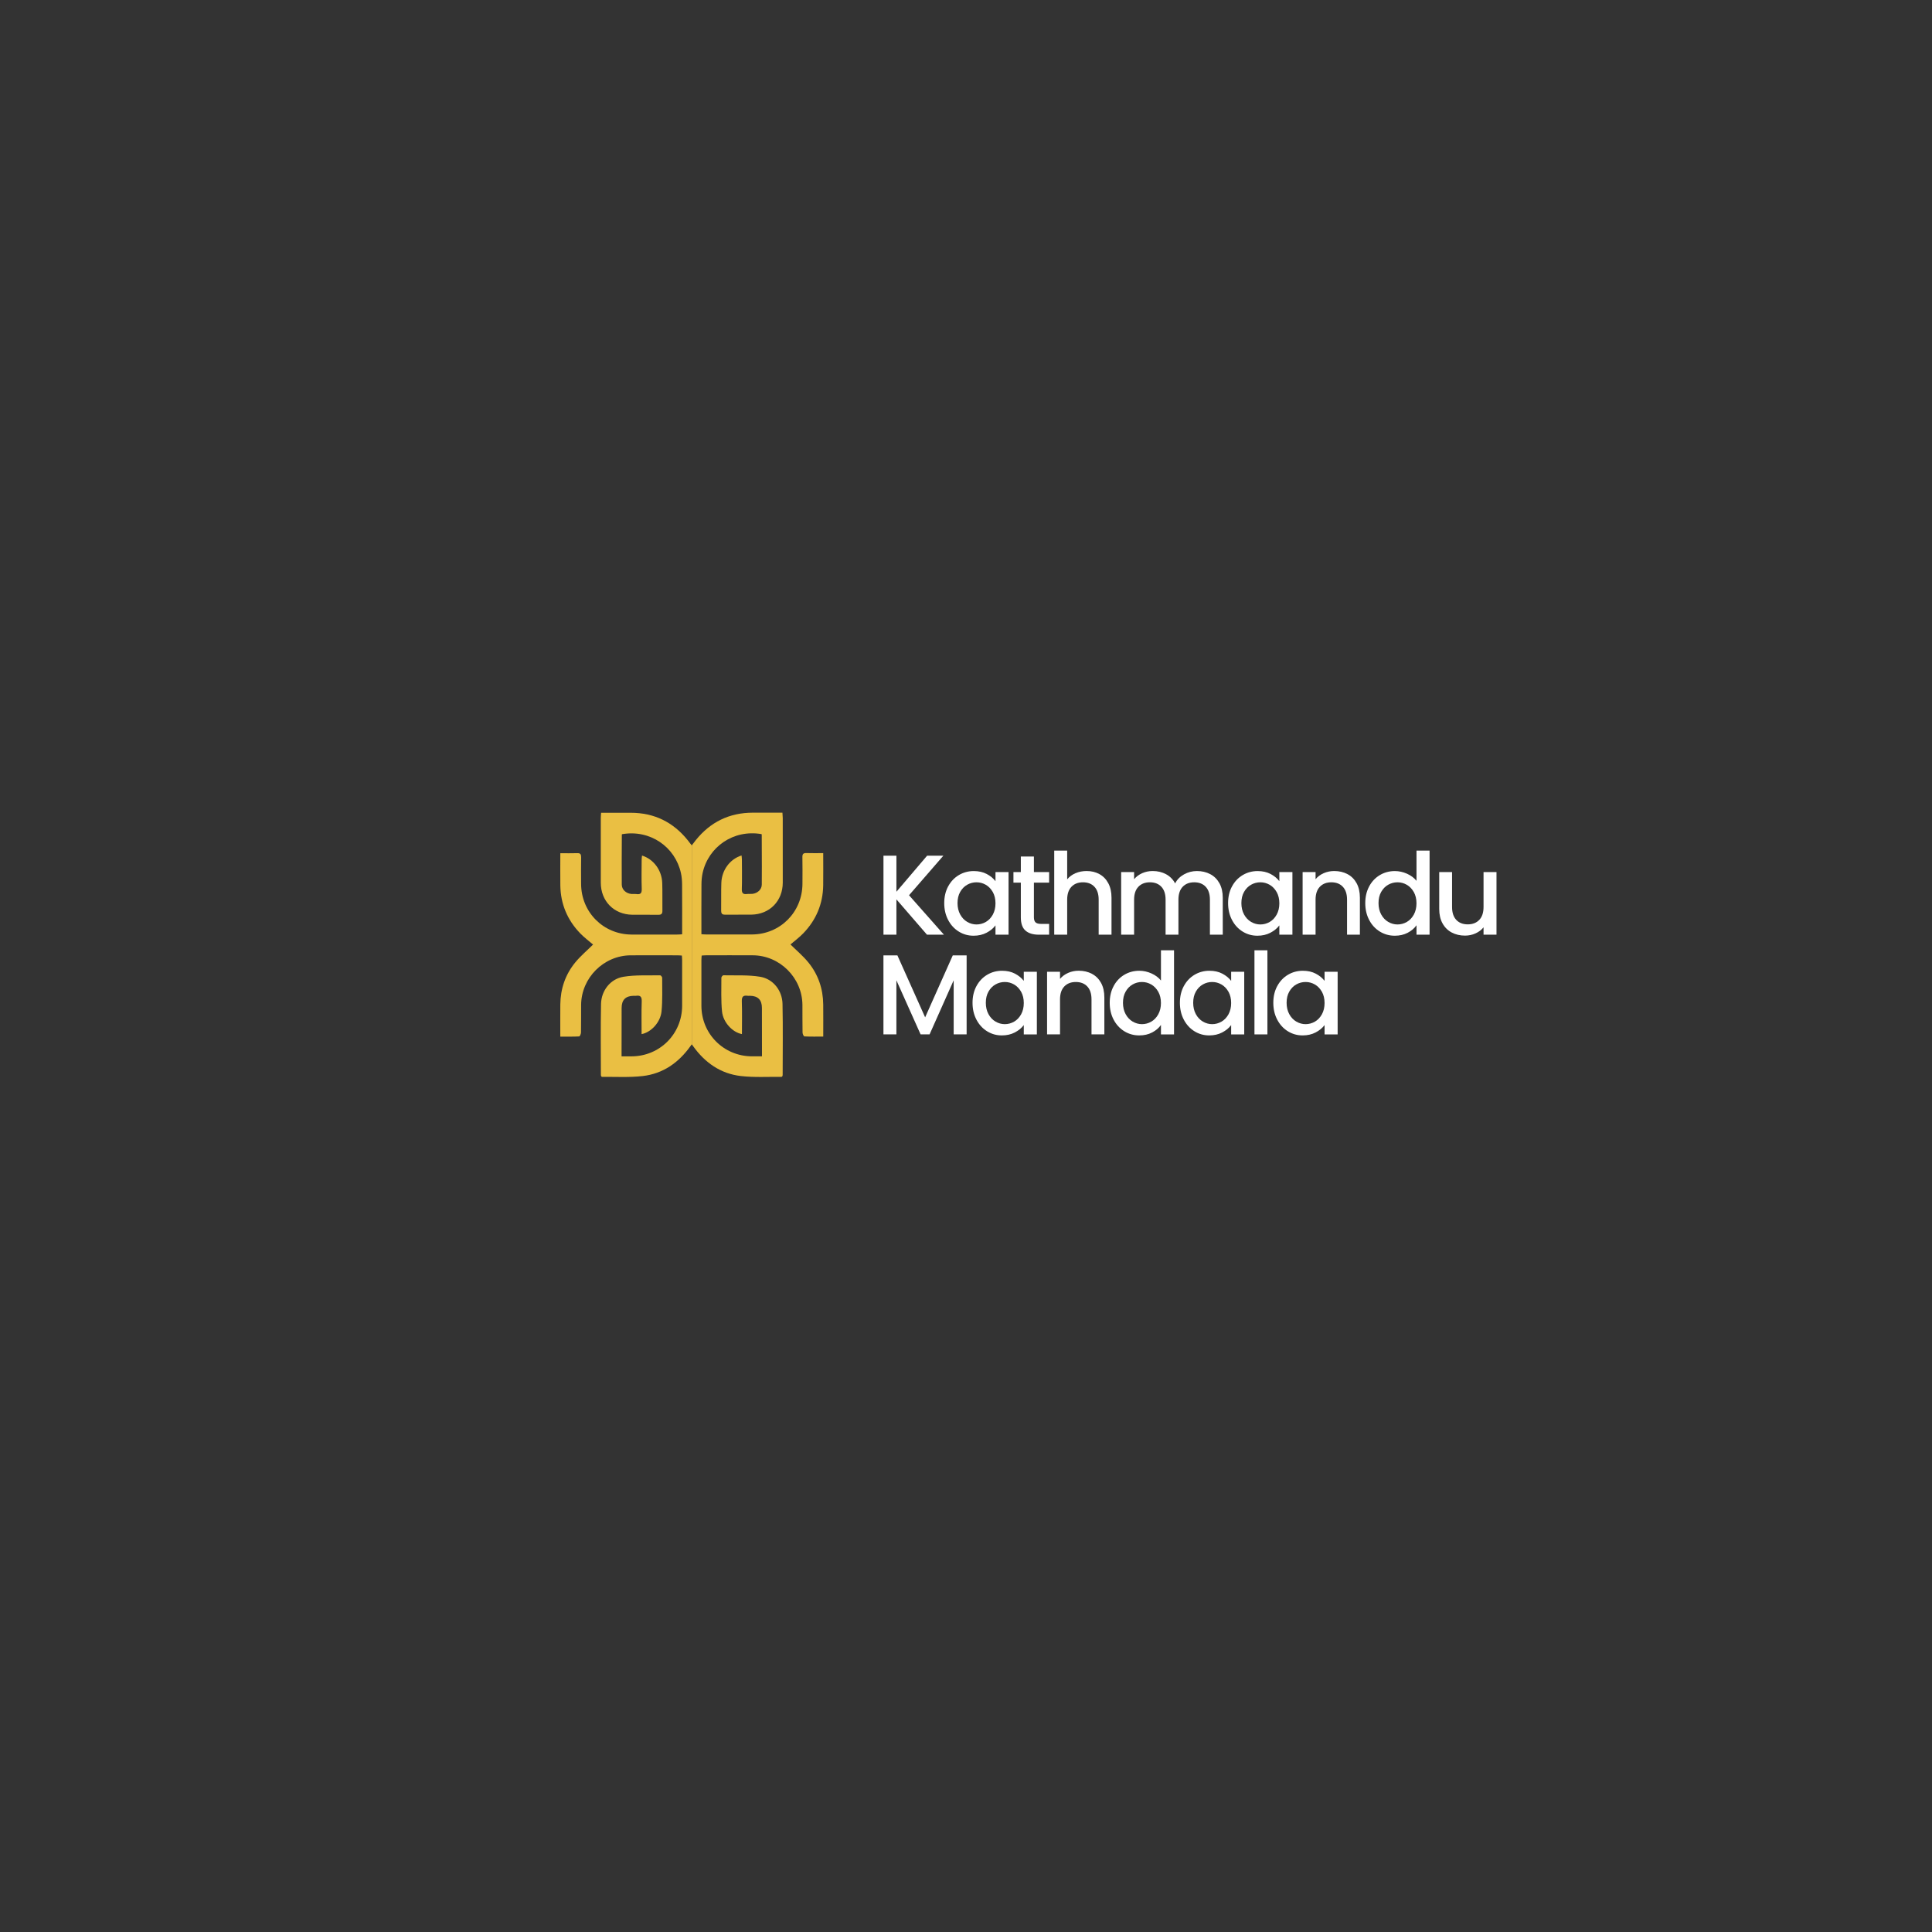 <?xml version="1.0" encoding="UTF-8"?>
<svg id="Layer_1" data-name="Layer 1" xmlns="http://www.w3.org/2000/svg" viewBox="0 0 1080 1080">
  <rect x="0" y="0" width="1080" height="1080" fill="#333333" stroke="none"/>
  <g>
    <path d="m518.19,522.5l-17.09-19.75v19.75h-7.24v-44.15h7.24v20.14l17.15-20.14h9.08l-19.18,22.1,19.5,22.04h-9.46Z" style="fill: #fff; stroke-width: 0px;"/>
    <path d="m530.03,495.5c1.46-2.71,3.45-4.82,5.97-6.32,2.52-1.5,5.3-2.25,8.35-2.25,2.75,0,5.16.54,7.21,1.62,2.05,1.08,3.69,2.42,4.92,4.03v-5.08h7.31v35h-7.31v-5.21c-1.23,1.65-2.9,3.03-5.02,4.13-2.12,1.1-4.53,1.65-7.24,1.65-3.01,0-5.76-.77-8.26-2.32-2.5-1.54-4.48-3.7-5.94-6.48-1.46-2.77-2.19-5.92-2.19-9.43s.73-6.63,2.19-9.34Zm24.96,3.18c-1-1.78-2.3-3.13-3.91-4.07-1.61-.93-3.35-1.4-5.21-1.4s-3.6.46-5.21,1.37c-1.61.91-2.91,2.25-3.91,4-1,1.76-1.49,3.84-1.49,6.26s.5,4.53,1.49,6.35c.99,1.82,2.31,3.21,3.94,4.16,1.63.95,3.36,1.43,5.18,1.43s3.6-.47,5.21-1.4c1.61-.93,2.91-2.3,3.91-4.1.99-1.8,1.49-3.91,1.49-6.32s-.5-4.51-1.49-6.29Z" style="fill: #fff; stroke-width: 0px;"/>
    <path d="m577.96,493.41v19.37c0,1.31.31,2.25.92,2.83.61.57,1.66.86,3.14.86h4.45v6.03h-5.72c-3.26,0-5.76-.76-7.5-2.29-1.74-1.52-2.6-4-2.6-7.43v-19.37h-4.13v-5.91h4.13v-8.7h7.31v8.7h8.51v5.91h-8.51Z" style="fill: #fff; stroke-width: 0px;"/>
    <path d="m614.58,488.64c2.1,1.14,3.75,2.84,4.95,5.08,1.21,2.25,1.81,4.95,1.81,8.13v20.64h-7.18v-19.56c0-3.13-.78-5.54-2.35-7.21-1.57-1.67-3.71-2.51-6.42-2.51s-4.86.84-6.45,2.51c-1.59,1.67-2.38,4.08-2.38,7.21v19.56h-7.24v-47.01h7.24v16.07c1.23-1.48,2.78-2.63,4.67-3.43,1.88-.8,3.95-1.21,6.19-1.21,2.67,0,5.05.57,7.15,1.72Z" style="fill: #fff; stroke-width: 0px;"/>
    <path d="m676.51,488.64c2.18,1.14,3.9,2.84,5.15,5.08,1.25,2.25,1.87,4.95,1.87,8.13v20.64h-7.18v-19.56c0-3.13-.78-5.54-2.35-7.21-1.57-1.67-3.71-2.51-6.42-2.51s-4.86.84-6.45,2.51c-1.59,1.67-2.38,4.08-2.38,7.21v19.56h-7.18v-19.56c0-3.13-.78-5.54-2.35-7.21-1.57-1.67-3.71-2.51-6.42-2.51s-4.86.84-6.45,2.51c-1.59,1.67-2.38,4.08-2.38,7.21v19.56h-7.24v-35h7.24v4c1.19-1.44,2.69-2.56,4.51-3.37,1.82-.8,3.77-1.21,5.84-1.21,2.79,0,5.29.59,7.5,1.78,2.2,1.19,3.9,2.9,5.08,5.15,1.06-2.12,2.71-3.8,4.95-5.05,2.24-1.25,4.66-1.87,7.24-1.87,2.75,0,5.22.57,7.4,1.72Z" style="fill: #fff; stroke-width: 0px;"/>
    <path d="m688.71,495.5c1.46-2.71,3.45-4.82,5.97-6.32,2.52-1.5,5.3-2.25,8.35-2.25,2.75,0,5.16.54,7.21,1.62,2.05,1.08,3.69,2.42,4.92,4.03v-5.08h7.31v35h-7.31v-5.21c-1.23,1.65-2.9,3.03-5.02,4.13-2.12,1.1-4.53,1.65-7.24,1.65-3.01,0-5.76-.77-8.26-2.32-2.5-1.54-4.48-3.7-5.94-6.48-1.46-2.77-2.19-5.92-2.19-9.43s.73-6.63,2.19-9.34Zm24.96,3.18c-1-1.78-2.3-3.13-3.91-4.07-1.61-.93-3.35-1.4-5.21-1.4s-3.6.46-5.21,1.37c-1.61.91-2.91,2.25-3.91,4-1,1.76-1.49,3.84-1.49,6.26s.5,4.53,1.49,6.35c.99,1.82,2.31,3.21,3.94,4.16,1.63.95,3.36,1.43,5.18,1.43s3.6-.47,5.21-1.4c1.61-.93,2.91-2.3,3.91-4.1.99-1.8,1.49-3.91,1.49-6.32s-.5-4.51-1.49-6.29Z" style="fill: #fff; stroke-width: 0px;"/>
    <path d="m753.24,488.64c2.18,1.14,3.88,2.84,5.11,5.08,1.23,2.25,1.84,4.95,1.84,8.13v20.64h-7.18v-19.56c0-3.13-.78-5.54-2.35-7.21-1.57-1.67-3.71-2.51-6.42-2.51s-4.86.84-6.45,2.51c-1.59,1.67-2.38,4.08-2.38,7.21v19.56h-7.24v-35h7.24v4c1.19-1.44,2.7-2.56,4.54-3.37,1.84-.8,3.8-1.21,5.88-1.21,2.75,0,5.22.57,7.4,1.72Z" style="fill: #fff; stroke-width: 0px;"/>
    <path d="m765.37,495.5c1.46-2.71,3.45-4.82,5.97-6.32,2.52-1.5,5.32-2.25,8.42-2.25,2.29,0,4.54.5,6.77,1.49,2.22,1,3.99,2.32,5.3,3.97v-16.9h7.31v47.01h-7.31v-5.27c-1.19,1.69-2.83,3.09-4.92,4.19-2.1,1.1-4.5,1.65-7.21,1.65-3.05,0-5.83-.77-8.35-2.32-2.52-1.54-4.51-3.7-5.97-6.48-1.46-2.77-2.19-5.92-2.19-9.43s.73-6.63,2.19-9.34Zm24.96,3.18c-1-1.78-2.3-3.13-3.91-4.07-1.61-.93-3.35-1.4-5.21-1.4s-3.6.46-5.21,1.37c-1.61.91-2.91,2.25-3.91,4-1,1.76-1.49,3.84-1.49,6.26s.5,4.53,1.49,6.35c.99,1.82,2.31,3.21,3.94,4.16,1.63.95,3.36,1.43,5.18,1.43s3.6-.47,5.21-1.4c1.61-.93,2.91-2.3,3.91-4.1.99-1.8,1.49-3.91,1.49-6.32s-.5-4.51-1.49-6.29Z" style="fill: #fff; stroke-width: 0px;"/>
    <path d="m836.55,487.5v35h-7.24v-4.13c-1.14,1.44-2.64,2.57-4.48,3.4-1.84.83-3.8,1.24-5.88,1.24-2.75,0-5.22-.57-7.4-1.72-2.18-1.14-3.9-2.84-5.15-5.08-1.25-2.24-1.87-4.95-1.87-8.13v-20.58h7.18v19.5c0,3.13.78,5.54,2.35,7.21,1.57,1.67,3.71,2.51,6.42,2.51s4.86-.84,6.45-2.51c1.59-1.67,2.38-4.08,2.38-7.21v-19.5h7.24Z" style="fill: #fff; stroke-width: 0px;"/>
    <path d="m540.35,534.08v44.15h-7.24v-30.24l-13.47,30.24h-5.02l-13.53-30.24v30.24h-7.24v-44.15h7.81l15.5,34.62,15.44-34.62h7.75Z" style="fill: #fff; stroke-width: 0px;"/>
    <path d="m545.85,551.23c1.46-2.71,3.45-4.82,5.97-6.32,2.52-1.5,5.3-2.25,8.35-2.25,2.75,0,5.16.54,7.21,1.62,2.05,1.08,3.69,2.42,4.92,4.03v-5.08h7.31v35h-7.31v-5.21c-1.23,1.65-2.9,3.03-5.02,4.13-2.12,1.1-4.53,1.65-7.24,1.65-3.01,0-5.76-.77-8.26-2.32-2.5-1.54-4.48-3.71-5.94-6.48-1.46-2.77-2.19-5.92-2.19-9.43s.73-6.63,2.19-9.34Zm24.96,3.18c-1-1.78-2.3-3.13-3.91-4.07-1.61-.93-3.35-1.4-5.21-1.4s-3.6.46-5.21,1.37c-1.61.91-2.91,2.24-3.91,4-1,1.76-1.49,3.84-1.49,6.26s.5,4.53,1.49,6.35c.99,1.82,2.31,3.21,3.94,4.16,1.63.95,3.36,1.43,5.18,1.43s3.6-.47,5.21-1.4c1.61-.93,2.91-2.3,3.91-4.1.99-1.8,1.49-3.91,1.49-6.32s-.5-4.51-1.49-6.29Z" style="fill: #fff; stroke-width: 0px;"/>
    <path d="m610.39,544.37c2.18,1.14,3.88,2.84,5.11,5.08,1.23,2.25,1.84,4.96,1.84,8.13v20.64h-7.18v-19.56c0-3.13-.78-5.54-2.35-7.21-1.57-1.67-3.71-2.51-6.42-2.51s-4.86.84-6.45,2.51c-1.59,1.67-2.38,4.08-2.38,7.21v19.56h-7.24v-35h7.24v4c1.19-1.44,2.7-2.56,4.54-3.37,1.84-.8,3.8-1.21,5.88-1.21,2.75,0,5.22.57,7.4,1.71Z" style="fill: #fff; stroke-width: 0px;"/>
    <path d="m622.52,551.23c1.46-2.71,3.45-4.82,5.97-6.32,2.52-1.5,5.32-2.25,8.42-2.25,2.29,0,4.54.5,6.77,1.49,2.22,1,3.99,2.32,5.3,3.97v-16.9h7.31v47.01h-7.31v-5.27c-1.19,1.69-2.83,3.09-4.92,4.19s-4.5,1.65-7.21,1.65c-3.05,0-5.83-.77-8.35-2.32-2.52-1.54-4.51-3.71-5.97-6.48-1.46-2.77-2.19-5.92-2.19-9.43s.73-6.63,2.19-9.34Zm24.96,3.18c-1-1.78-2.3-3.13-3.91-4.07-1.61-.93-3.35-1.4-5.21-1.4s-3.6.46-5.21,1.37c-1.61.91-2.91,2.24-3.91,4-1,1.76-1.49,3.84-1.49,6.26s.5,4.53,1.49,6.35c.99,1.82,2.31,3.21,3.94,4.16,1.63.95,3.36,1.43,5.18,1.43s3.6-.47,5.21-1.4c1.61-.93,2.91-2.3,3.91-4.1.99-1.8,1.49-3.91,1.49-6.32s-.5-4.51-1.49-6.29Z" style="fill: #fff; stroke-width: 0px;"/>
    <path d="m661.77,551.23c1.46-2.71,3.45-4.82,5.97-6.32,2.52-1.5,5.3-2.25,8.35-2.25,2.75,0,5.16.54,7.21,1.62,2.05,1.08,3.69,2.42,4.92,4.03v-5.08h7.31v35h-7.31v-5.21c-1.23,1.65-2.9,3.03-5.02,4.13-2.12,1.1-4.53,1.65-7.24,1.65-3.01,0-5.76-.77-8.26-2.32-2.5-1.54-4.48-3.71-5.94-6.48-1.46-2.77-2.19-5.92-2.19-9.43s.73-6.63,2.19-9.34Zm24.96,3.18c-1-1.78-2.3-3.13-3.91-4.07-1.61-.93-3.35-1.4-5.21-1.4s-3.6.46-5.21,1.37c-1.61.91-2.91,2.24-3.91,4-1,1.76-1.49,3.84-1.49,6.26s.5,4.53,1.49,6.35c.99,1.82,2.31,3.21,3.94,4.16,1.63.95,3.36,1.43,5.18,1.43s3.6-.47,5.21-1.4c1.61-.93,2.91-2.3,3.91-4.1.99-1.8,1.49-3.91,1.49-6.32s-.5-4.51-1.49-6.29Z" style="fill: #fff; stroke-width: 0px;"/>
    <path d="m708.49,531.22v47.01h-7.24v-47.01h7.24Z" style="fill: #fff; stroke-width: 0px;"/>
    <path d="m713.99,551.23c1.46-2.71,3.45-4.82,5.97-6.32,2.52-1.5,5.3-2.25,8.35-2.25,2.75,0,5.16.54,7.21,1.62,2.05,1.08,3.69,2.42,4.92,4.03v-5.08h7.31v35h-7.31v-5.21c-1.23,1.65-2.9,3.03-5.02,4.13-2.12,1.1-4.53,1.65-7.24,1.65-3.01,0-5.76-.77-8.26-2.32-2.5-1.54-4.48-3.71-5.94-6.48-1.46-2.77-2.19-5.92-2.19-9.43s.73-6.63,2.19-9.34Zm24.96,3.18c-1-1.78-2.3-3.13-3.91-4.07-1.61-.93-3.35-1.4-5.21-1.4s-3.6.46-5.21,1.37c-1.61.91-2.91,2.24-3.91,4-1,1.76-1.49,3.84-1.49,6.26s.5,4.53,1.49,6.35c.99,1.82,2.31,3.21,3.94,4.16,1.63.95,3.36,1.43,5.18,1.43s3.6-.47,5.21-1.4c1.61-.93,2.91-2.3,3.91-4.1.99-1.8,1.49-3.91,1.49-6.32s-.5-4.51-1.49-6.29Z" style="fill: #fff; stroke-width: 0px;"/>
  </g>
  <g>
    <path d="m460.19,561.53c.06,5.84.01,11.68.01,17.93-3.65,0-7.1.07-10.55-.1-.39-.02-1.01-1.42-1.02-2.19-.1-5.15-.03-10.29-.07-15.44-.12-15.11-12.6-27.62-27.71-27.71-8.72-.06-17.45-.01-26.17,0-.76,0-1.53.08-2.45.14-.06.99-.14,1.84-.14,2.68-.01,8.46-.03,16.93,0,25.39.03,15.74,12.47,28.19,28.24,28.27,1.74,0,3.48,0,5.62,0,0-1.09,0-2.01,0-2.94,0-8.03-.02-16.05-.03-24.08,0-4.53-2.2-6.76-6.69-6.83-.44,0-.88.06-1.31,0-2.43-.36-3.33.47-3.24,3.1.21,6.08.07,12.18.07,18.32-5.26-.98-10.53-6.53-11.14-12.7-.61-6.22-.34-12.54-.36-18.82,0-.47.74-1.37,1.12-1.36,6.86.15,13.84-.28,20.56.83,7.3,1.21,12.35,7.73,12.5,15.18.28,13.25.09,26.52.08,39.78,0,.25-.14.49-.2.7-.18.12-.32.3-.46.3-7.57-.1-15.22.39-22.7-.47-11.33-1.3-20.08-7.46-26.68-16.69-.34-.47-.68-.94-.77-1.07h0v-111.2h0c.29-.36.55-.67.78-.99,7.79-10.63,18.01-16.55,30.95-17.21.82-.04,1.66-.06,2.5-.06,5.4,0,10.79,0,16.46,0,.06,1.13.16,2.06.17,2.98.01,12.04.03,24.08.01,36.12-.02,10.26-7.32,17.74-17.52,17.9-4.88.08-9.77-.05-14.66.03-.35,0-.65-.02-.9-.07-1.03-.21-1.38-.89-1.36-2.23.08-5.15-.07-10.3.1-15.44.24-7.18,4.78-13.33,11.3-15.37.07.78.19,1.5.19,2.22.02,4.34.1,8.69.04,13.03-.02,1.15-.04,2.31-.08,3.46-.08,2.42.75,3.13,2.98,2.83.95-.13,1.92.03,2.87-.07,2.91-.3,5.29-2.41,5.31-5.21.07-6.73.03-13.47,0-20.2-.01-2.6-.03-5.2-.03-7.8,0-.06-.1-.14-.15-.2-15.72-2.71-29.67,7.15-32.89,21.72-.47,2.1-.64,4.31-.65,6.47-.07,9.15-.03,18.31-.03,27.78,1.05.05,1.96.14,2.88.14,1.03,0,2.06,0,3.1,0,7.43,0,14.86.03,22.29-.01,15.77-.08,28.12-12.46,28.21-28.28.03-4.97.06-9.95-.03-14.92-.03-1.67.45-2.37,2.21-2.3,3.03.11,6.06.03,9.43.03,0,6.22.07,12.13-.01,18.02-.16,10.41-3.96,19.38-11.16,26.83-2.27,2.35-4.94,4.32-7.14,6.21,3.35,3.32,7.05,6.41,10.03,10.08,5.5,6.76,8.19,14.71,8.28,23.45Z" style="fill: #eabf43; stroke-width: 0px;"/>
    <path d="m386.71,472.56v111.2h0c-.09.13-.43.6-.77,1.07-6.6,9.23-15.35,15.39-26.68,16.69-7.49.86-15.13.37-22.7.47-.14,0-.28-.17-.46-.3-.06-.21-.2-.46-.2-.7,0-13.26-.19-26.52.08-39.78.16-7.45,5.21-13.97,12.5-15.18,6.72-1.12,13.69-.68,20.56-.83.38,0,1.12.89,1.12,1.36-.02,6.27.25,12.59-.36,18.82-.61,6.16-5.88,11.72-11.14,12.7,0-6.14-.14-12.23.07-18.32.09-2.63-.81-3.46-3.24-3.1-.43.06-.87,0-1.31,0-4.49.07-6.68,2.3-6.69,6.83-.01,8.03-.02,16.05-.03,24.08,0,.92,0,1.84,0,2.94,2.15,0,3.88,0,5.62,0,15.76-.08,28.2-12.52,28.24-28.27.02-8.46,0-16.93,0-25.39,0-.85-.08-1.7-.14-2.68-.92-.06-1.68-.14-2.45-.14-8.73-.01-17.45-.06-26.17,0-15.11.09-27.59,12.6-27.71,27.71-.04,5.15.03,10.29-.07,15.44-.01.77-.63,2.17-1.02,2.19-3.45.17-6.9.1-10.55.1,0-6.26-.05-12.1.01-17.93.09-8.75,2.77-16.7,8.28-23.45,2.98-3.67,6.68-6.75,10.03-10.08-2.2-1.9-4.87-3.86-7.14-6.21-7.21-7.46-11.01-16.43-11.16-26.83-.08-5.9-.01-11.8-.01-18.02,3.37,0,6.41.08,9.43-.03,1.76-.07,2.23.63,2.21,2.3-.08,4.97-.05,9.95-.02,14.92.08,15.81,12.43,28.2,28.2,28.28,8.37.04,16.73.02,25.1,0h.3c.92,0,1.83-.08,2.88-.14,0-9.47.04-18.63-.03-27.78-.01-2.16-.18-4.37-.65-6.47-3.22-14.58-17.17-24.44-32.89-21.72-.05.06-.15.14-.15.2,0,.99,0,1.99-.01,2.98-.03,8.34-.11,16.68-.02,25.02.03,2.8,2.4,4.91,5.31,5.21.95.1,1.93-.06,2.87.07,2.23.3,3.06-.41,2.98-2.83-.09-2.78-.11-5.56-.1-8.34.01-2.72.05-5.43.06-8.14,0-.72.12-1.44.2-2.22,6.52,2.04,11.06,8.2,11.3,15.37.17,5.05.02,10.11.09,15.16,0,.09,0,.19,0,.28.03,1.67-.52,2.33-2.26,2.3-4.88-.08-9.77.04-14.66-.03-10.21-.16-17.51-7.64-17.52-17.9-.02-12.04,0-24.08,0-36.12,0-.92.1-1.85.17-2.98,5.67,0,11.07,0,16.46,0,.84,0,1.68.02,2.5.06,12.94.65,23.16,6.57,30.95,17.21.24.33.5.64.79.99Z" style="fill: #eabf43; stroke-width: 0px;"/>
  </g>
</svg>